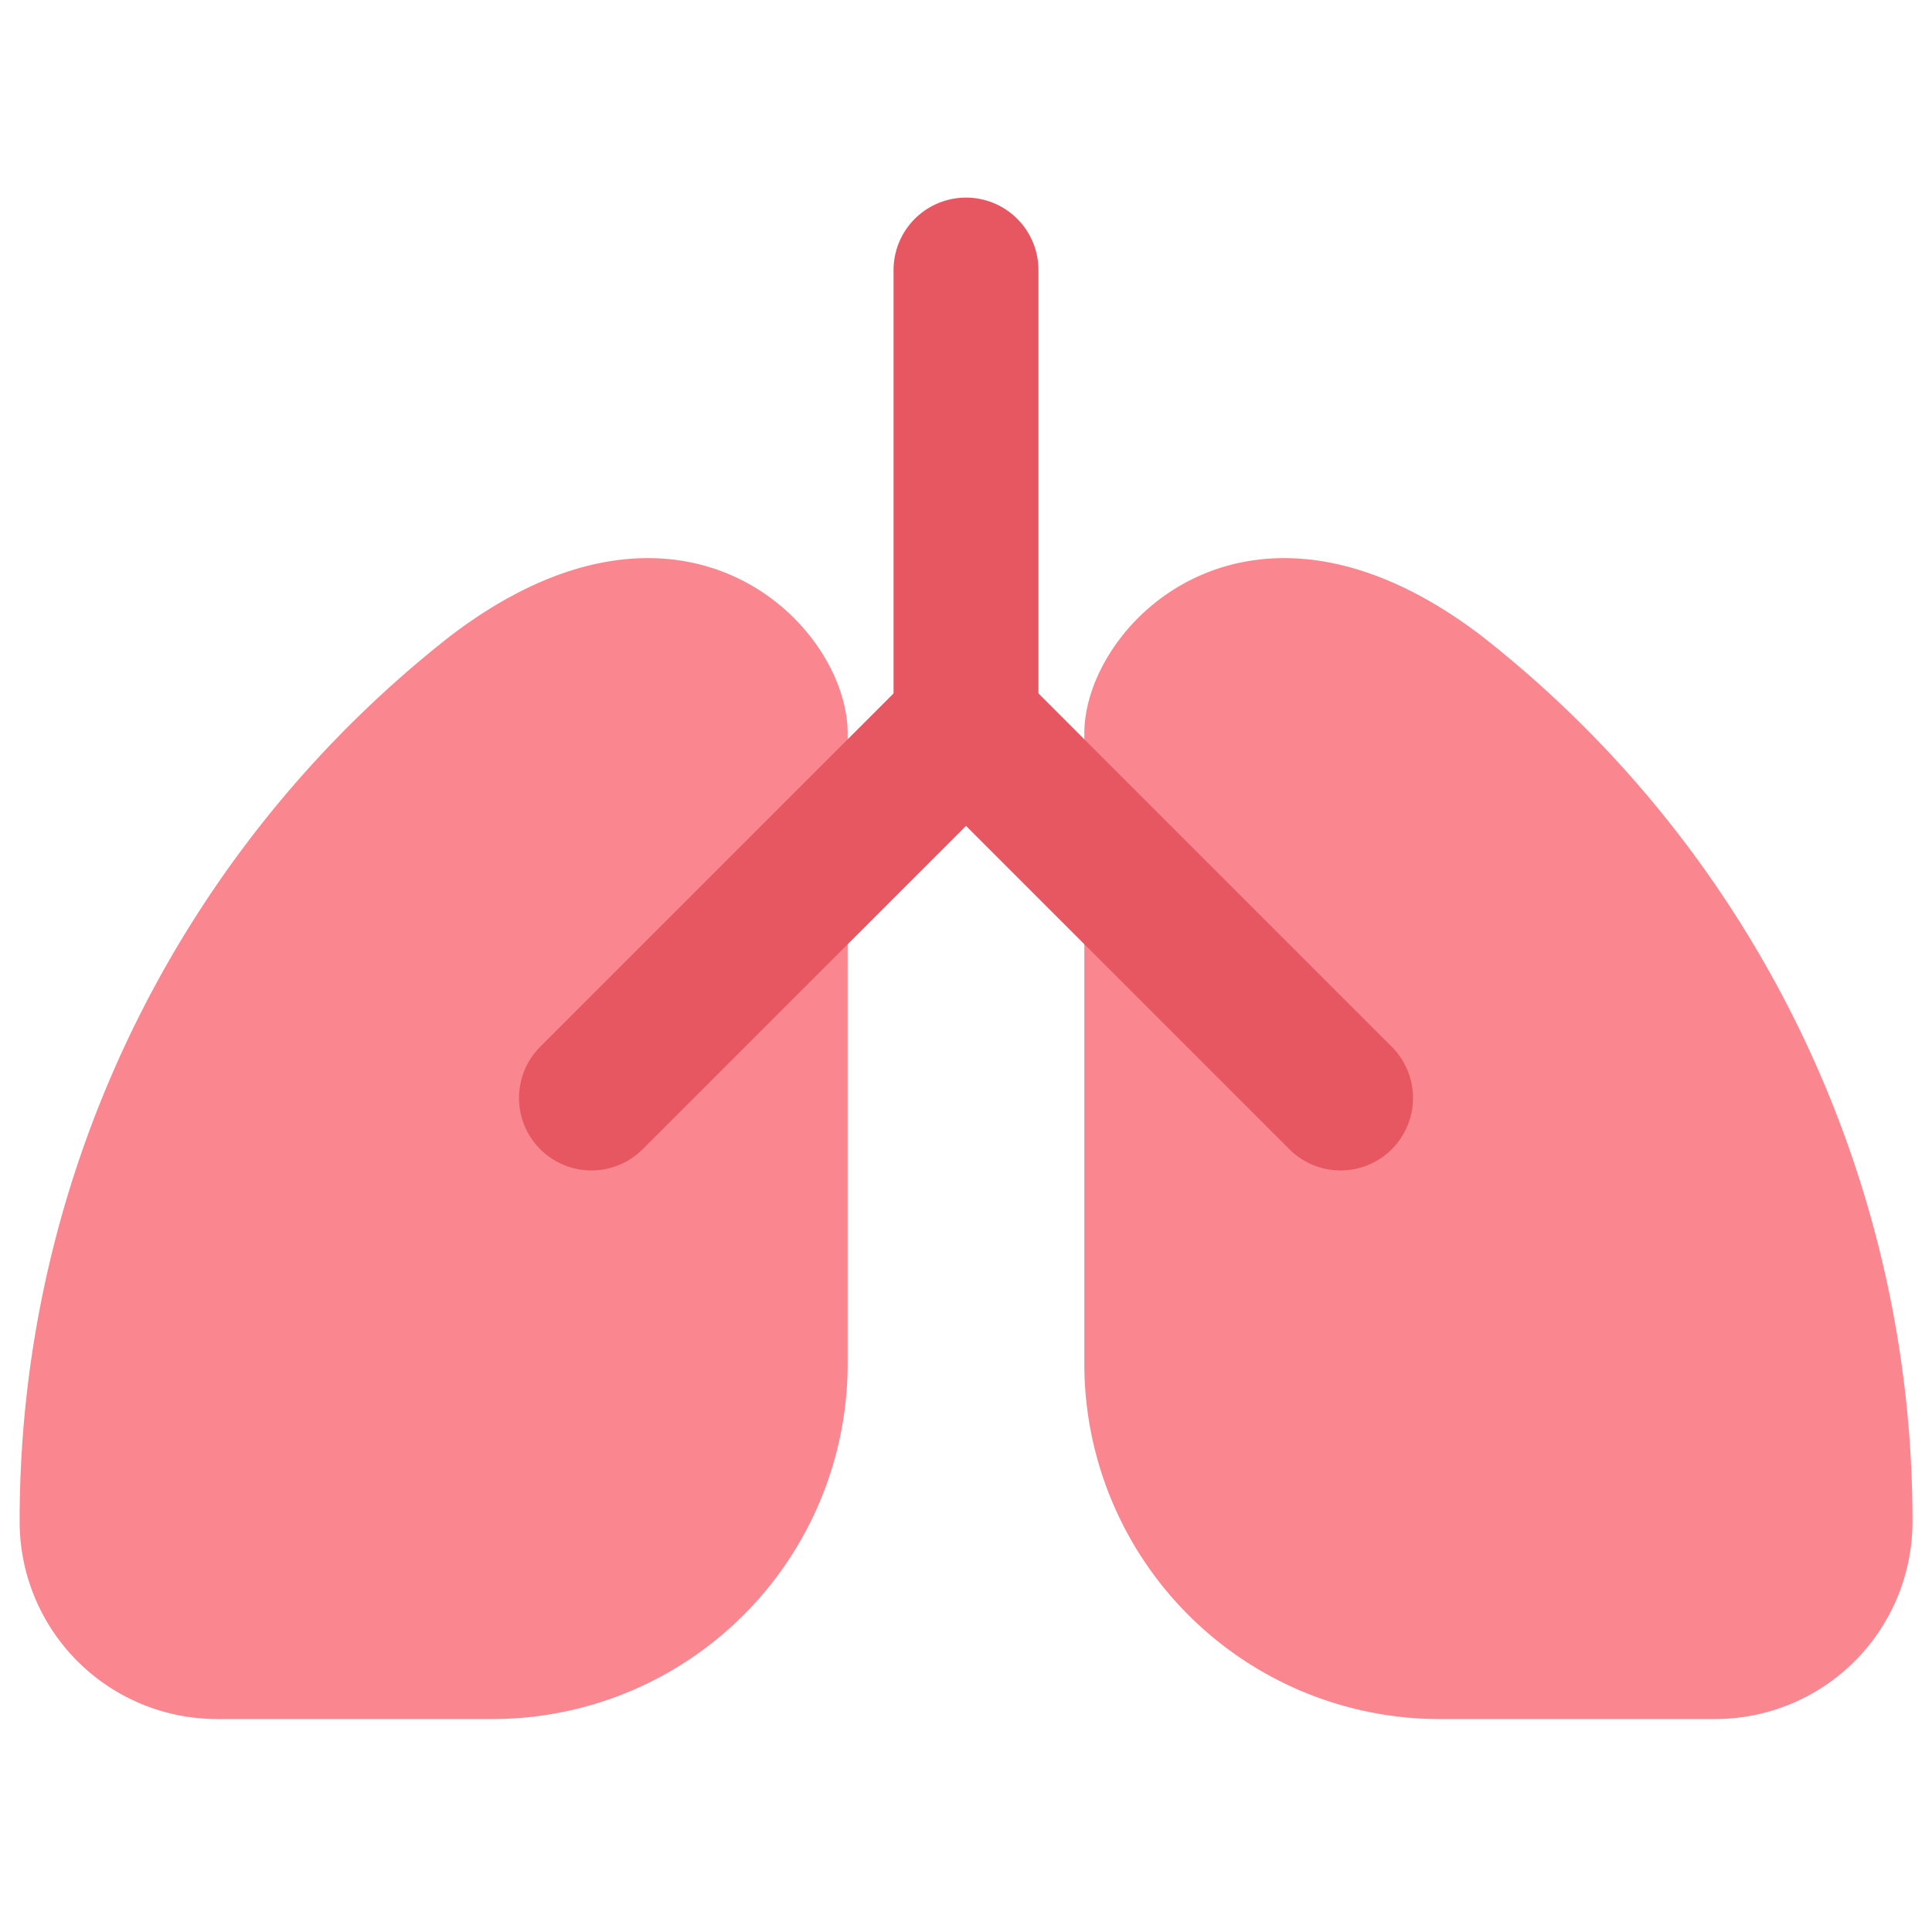 <svg id="Layer_1" data-name="Layer 1" xmlns="http://www.w3.org/2000/svg" viewBox="0 0 40 40"><defs><style>.cls-1{fill:#fa878f;}.cls-2,.cls-3{fill:none;}.cls-2{stroke:#e65761;stroke-linecap:round;stroke-linejoin:round;stroke-width:3px;}</style></defs><path class="cls-1" d="M30.678,13.169c-4.812-3.672-8.228-.237-8.228,2.013V28.244A7.355,7.355,0,0,0,29.8,35.591h5.714a4.087,4.087,0,0,0,4.082-4.081A23.252,23.252,0,0,0,30.678,13.169Z"/><path class="cls-1" d="M9.322,13.169c4.812-3.672,8.228-.237,8.228,2.013V28.244A7.355,7.355,0,0,1,10.2,35.591H4.489A4.087,4.087,0,0,1,.407,31.51,23.252,23.252,0,0,1,9.322,13.169Z"/><line class="cls-2" x1="20" y1="14.978" x2="12.245" y2="22.733"/><line class="cls-2" x1="20" y1="14.978" x2="27.755" y2="22.733"/><line class="cls-2" x1="20" y1="5.591" x2="20" y2="14.978"/><rect class="cls-3" width="40" height="40"/></svg>